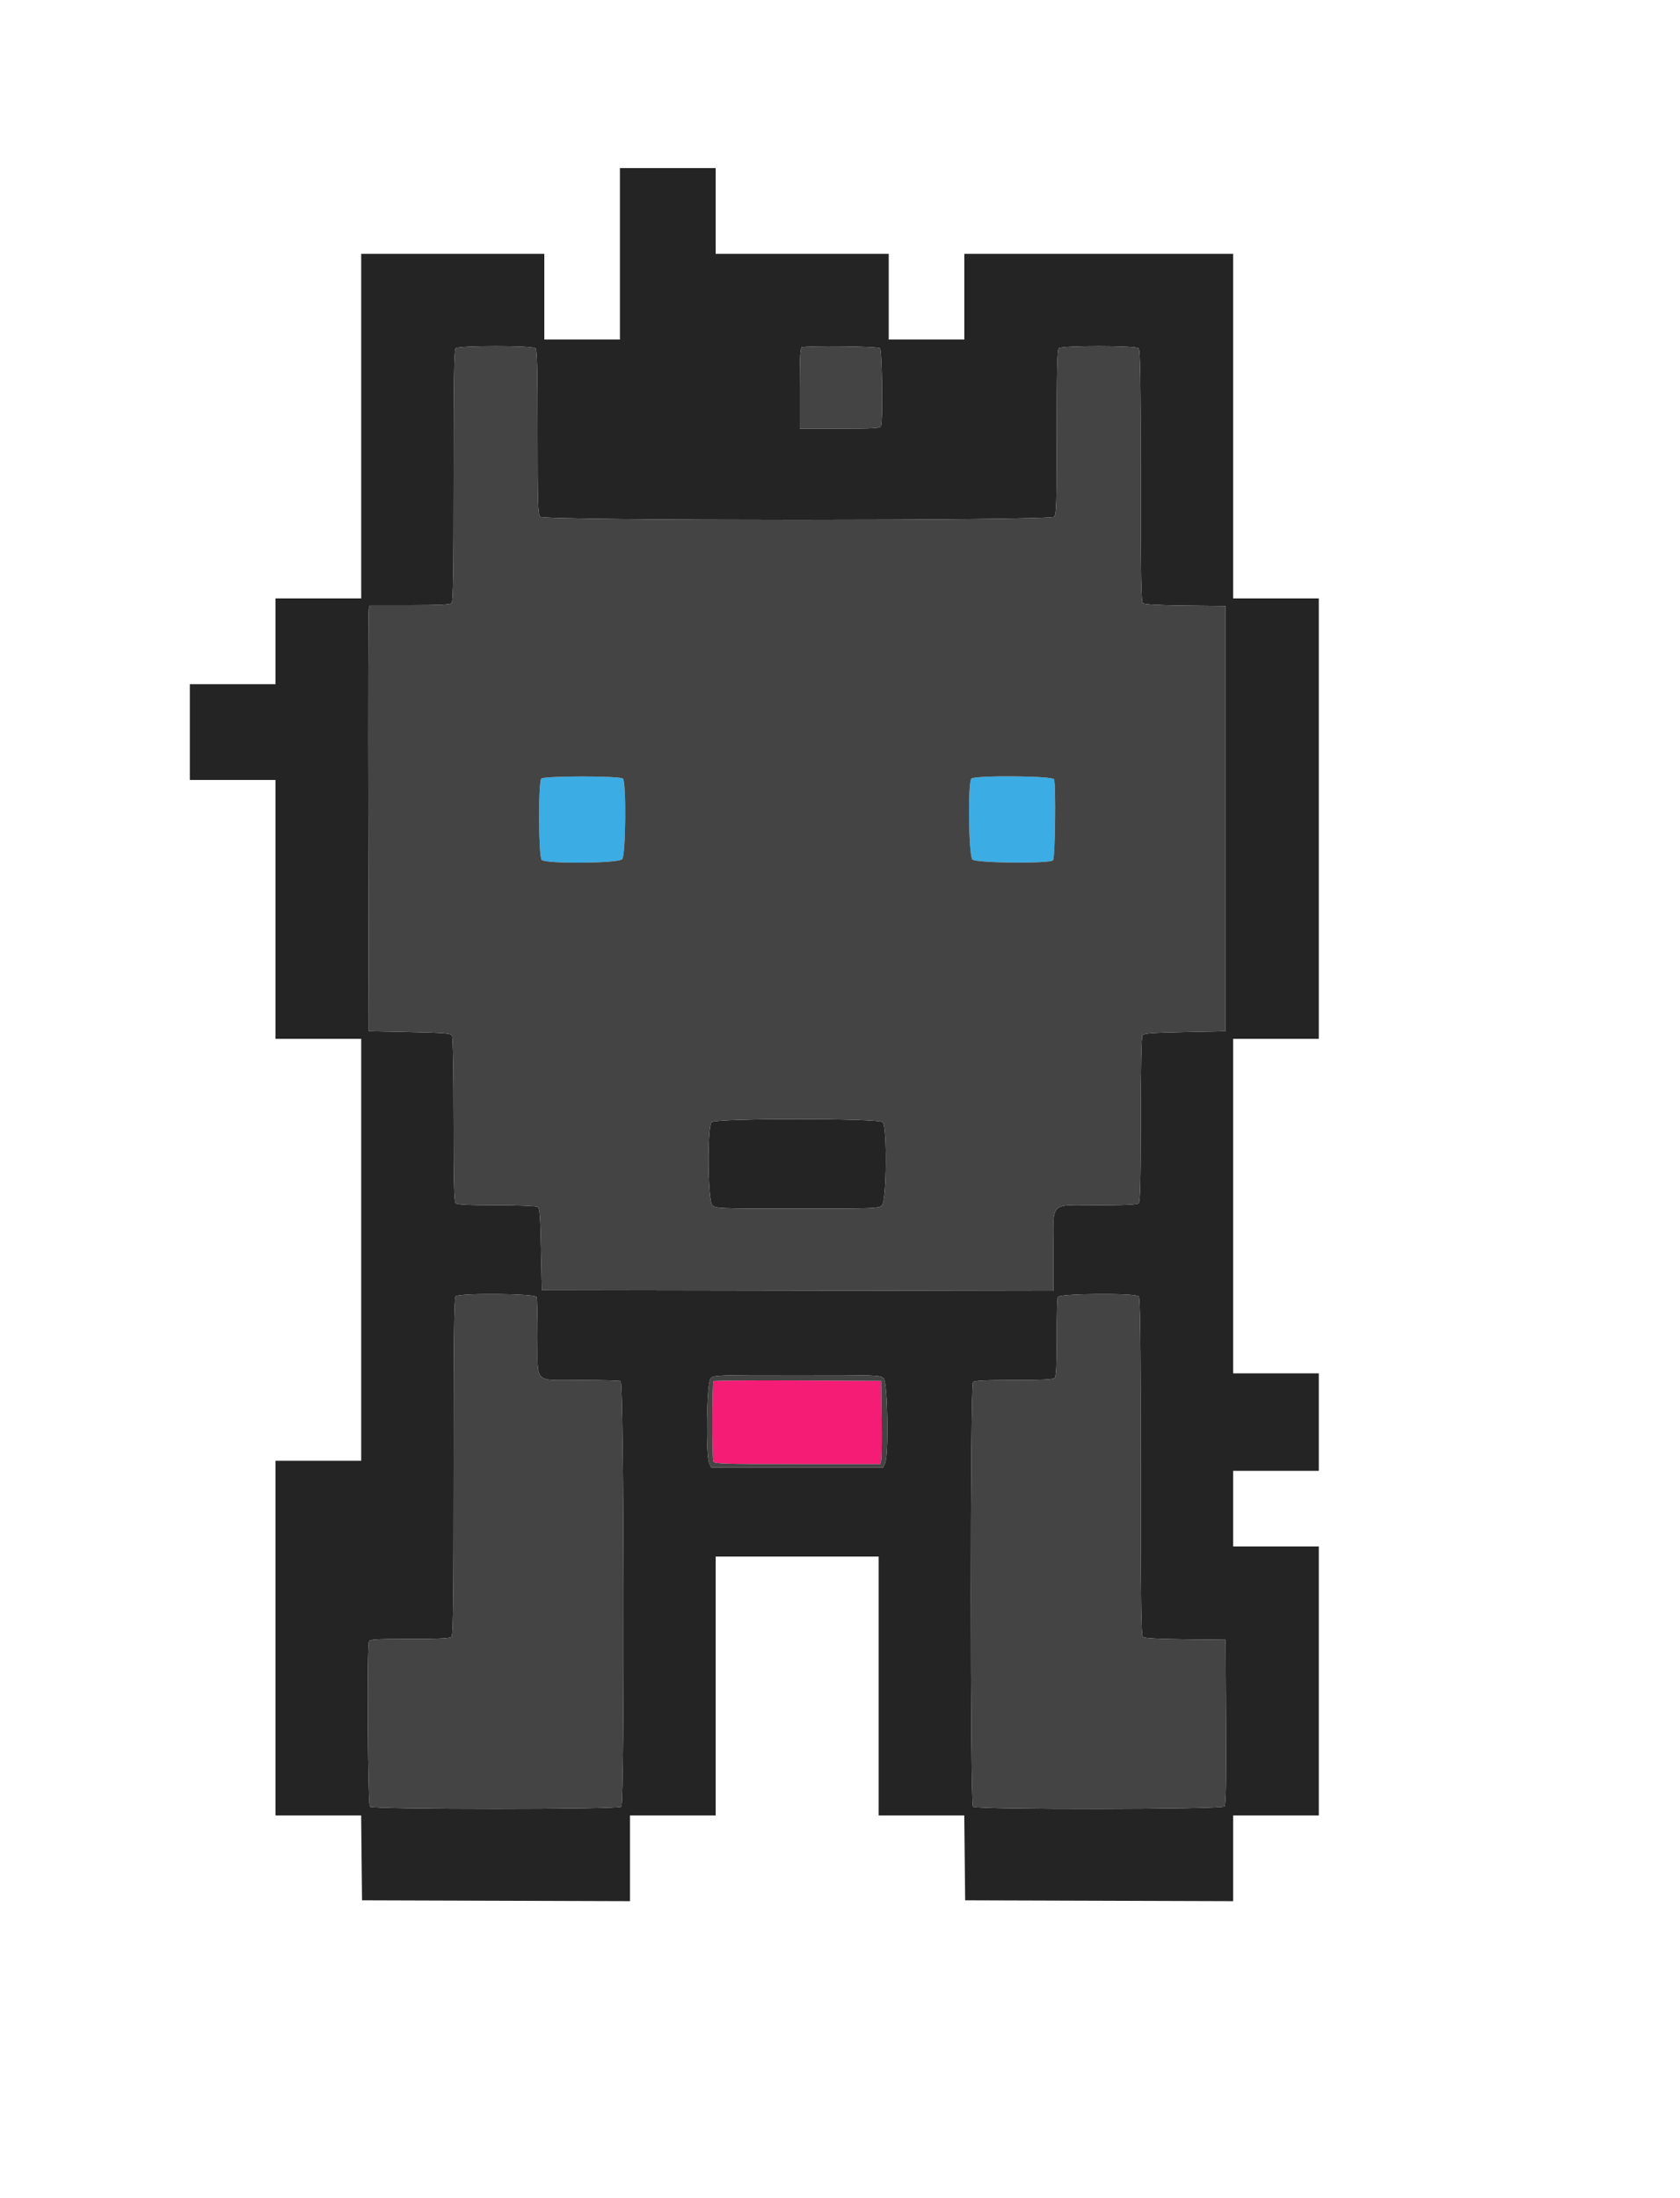 <svg id="svg" version="1.1" xmlns="http://www.w3.org/2000/svg" xmlns:xlink="http://www.w3.org/1999/xlink" width="400" height="523.077" viewBox="0, 0, 400,523.077"><g id="svgg"><path id="path0" d="M169.870 328.663 C 169.535 328.999,169.509 346.897,169.843 347.767 C 170.060 348.332,172.195 348.400,189.835 348.400 L 209.585 348.400 209.805 347.500 C 209.927 347.005,209.975 342.550,209.913 337.600 L 209.800 328.600 189.970 328.496 C 179.064 328.439,170.019 328.514,169.870 328.663 " stroke="none" fill="#f41c74" fill-rule="evenodd"></path><path id="path1" d="M147.600 60.400 L 147.600 80.800 138.600 80.800 L 129.600 80.800 129.600 70.600 L 129.600 60.400 107.800 60.400 L 86.000 60.400 86.000 101.400 L 86.000 142.400 75.800 142.400 L 65.600 142.400 65.600 152.600 L 65.600 162.800 55.400 162.800 L 45.200 162.800 45.200 174.200 L 45.200 185.600 55.400 185.600 L 65.600 185.600 65.600 216.400 L 65.600 247.200 75.800 247.200 L 86.000 247.200 86.000 297.400 L 86.000 347.600 75.800 347.600 L 65.600 347.600 65.600 389.800 L 65.600 432.000 75.793 432.000 L 85.986 432.000 86.093 442.100 L 86.200 452.200 118.100 452.302 L 150.000 452.405 150.000 442.202 L 150.000 432.000 160.200 432.000 L 170.400 432.000 170.400 401.200 L 170.400 370.400 189.800 370.400 L 209.200 370.400 209.200 401.200 L 209.200 432.000 219.393 432.000 L 229.586 432.000 229.693 442.100 L 229.800 452.200 261.700 452.302 L 293.600 452.405 293.600 442.202 L 293.600 432.000 303.800 432.000 L 314.000 432.000 314.000 400.000 L 314.000 368.000 303.800 368.000 L 293.600 368.000 293.600 359.000 L 293.600 350.000 303.800 350.000 L 314.000 350.000 314.000 338.400 L 314.000 326.800 303.800 326.800 L 293.600 326.800 293.600 287.000 L 293.600 247.200 303.800 247.200 L 314.000 247.200 314.000 194.800 L 314.000 142.400 303.800 142.400 L 293.600 142.400 293.600 101.400 L 293.600 60.400 261.600 60.400 L 229.600 60.400 229.600 70.600 L 229.600 80.800 220.600 80.800 L 211.600 80.800 211.600 70.600 L 211.600 60.400 191.000 60.400 L 170.400 60.400 170.400 50.200 L 170.400 40.000 159.000 40.000 L 147.600 40.000 147.600 60.400 M127.520 82.880 C 127.880 83.240,128.000 88.225,128.000 102.851 C 128.000 120.038,128.074 122.417,128.629 122.971 C 129.590 123.933,250.010 123.933,250.971 122.971 C 251.526 122.417,251.600 120.038,251.600 102.851 C 251.600 88.225,251.720 83.240,252.080 82.880 C 252.761 82.199,270.439 82.199,271.120 82.880 C 271.485 83.245,271.600 90.531,271.600 113.231 C 271.600 137.600,271.698 143.183,272.132 143.544 C 272.479 143.832,275.994 144.023,282.232 144.093 L 291.800 144.200 291.800 194.800 L 291.800 245.400 282.085 245.600 C 274.037 245.766,272.305 245.903,271.991 246.400 C 271.766 246.756,271.610 254.902,271.606 266.420 C 271.602 280.984,271.480 285.960,271.120 286.320 C 270.775 286.665,268.065 286.800,261.451 286.800 C 249.588 286.800,250.800 285.564,250.800 297.663 L 250.800 307.203 189.900 307.101 L 129.000 307.000 128.800 297.285 C 128.634 289.237,128.497 287.505,128.000 287.191 C 127.668 286.981,123.280 286.810,118.180 286.806 C 111.549 286.802,108.825 286.665,108.480 286.320 C 108.120 285.960,107.998 280.984,107.994 266.420 C 107.990 254.902,107.834 246.756,107.609 246.400 C 107.295 245.903,105.563 245.766,97.515 245.600 L 87.800 245.400 87.690 195.600 C 87.630 168.210,87.678 145.395,87.798 144.900 L 88.015 144.000 97.528 144.000 C 104.393 144.000,107.174 143.866,107.520 143.520 C 107.885 143.155,108.000 135.876,108.000 113.200 C 108.000 90.524,108.115 83.245,108.480 82.880 C 109.161 82.199,126.839 82.199,127.520 82.880 M209.520 82.880 C 210.027 83.387,210.242 100.105,209.757 101.367 C 209.545 101.920,208.303 102.000,199.957 102.000 L 190.400 102.000 190.400 92.433 C 190.400 85.154,190.520 82.818,190.900 82.665 C 192.043 82.204,209.040 82.400,209.520 82.880 M169.429 267.029 C 168.351 268.106,168.503 285.703,169.600 286.800 C 170.378 287.578,170.933 287.600,189.800 287.600 C 208.667 287.600,209.222 287.578,210.000 286.800 C 211.097 285.703,211.249 268.106,210.171 267.029 C 209.218 266.075,170.382 266.075,169.429 267.029 M127.757 308.633 C 127.891 308.981,128.000 313.288,128.000 318.204 C 128.000 329.543,126.857 328.400,138.196 328.400 C 143.112 328.400,147.419 328.509,147.767 328.643 C 148.602 328.963,148.753 429.087,147.920 429.920 C 147.225 430.615,88.775 430.615,88.080 429.920 C 87.572 429.412,87.345 391.929,87.843 390.633 C 88.055 390.080,89.290 390.000,97.563 390.000 C 104.401 390.000,107.174 389.866,107.520 389.520 C 107.887 389.153,108.000 379.609,108.000 349.000 C 108.000 318.391,108.113 308.847,108.480 308.480 C 109.294 307.666,127.441 307.810,127.757 308.633 M271.120 308.480 C 271.487 308.847,271.600 318.398,271.600 349.031 C 271.600 381.888,271.696 389.182,272.132 389.544 C 272.479 389.832,275.994 390.023,282.232 390.093 L 291.800 390.200 291.904 409.754 C 291.979 423.861,291.882 429.461,291.555 429.854 C 290.929 430.608,232.433 430.673,231.680 429.920 C 230.983 429.223,230.983 329.577,231.680 328.880 C 232.026 328.534,234.747 328.400,241.400 328.400 C 248.053 328.400,250.774 328.266,251.120 327.920 C 251.465 327.575,251.600 324.887,251.600 318.353 C 251.600 313.355,251.709 308.981,251.843 308.633 C 252.159 307.810,270.306 307.666,271.120 308.480 M210.400 328.000 C 211.358 328.958,211.645 346.186,210.736 348.181 L 210.272 349.200 189.800 349.200 L 169.328 349.200 168.864 348.181 C 167.955 346.186,168.242 328.958,169.200 328.000 C 169.978 327.222,170.533 327.200,189.800 327.200 C 209.067 327.200,209.622 327.222,210.400 328.000 " stroke="none" fill="#242424" fill-rule="evenodd"></path><path id="path2" d="M128.880 185.280 C 128.123 186.037,128.207 203.864,128.971 204.629 C 129.943 205.600,147.245 205.456,148.138 204.469 C 148.984 203.533,149.150 186.110,148.320 185.280 C 147.639 184.599,129.561 184.599,128.880 185.280 M231.280 185.280 C 230.392 186.168,230.621 203.714,231.531 204.538 C 232.467 205.384,249.890 205.550,250.720 204.720 C 251.227 204.213,251.443 186.698,250.957 185.433 C 250.641 184.609,232.095 184.465,231.280 185.280 " stroke="none" fill="#3cace4" fill-rule="evenodd"></path><path id="path3" d="M108.480 82.880 C 108.115 83.245,108.000 90.524,108.000 113.200 C 108.000 135.876,107.885 143.155,107.520 143.520 C 107.174 143.866,104.393 144.000,97.528 144.000 L 88.015 144.000 87.798 144.900 C 87.678 145.395,87.630 168.210,87.690 195.600 L 87.800 245.400 97.515 245.600 C 105.563 245.766,107.295 245.903,107.609 246.400 C 107.834 246.756,107.990 254.902,107.994 266.420 C 107.998 280.984,108.120 285.960,108.480 286.320 C 108.825 286.665,111.549 286.802,118.180 286.806 C 123.280 286.810,127.668 286.981,128.000 287.191 C 128.497 287.505,128.634 289.237,128.800 297.285 L 129.000 307.000 189.900 307.101 L 250.800 307.203 250.800 297.663 C 250.800 285.564,249.588 286.800,261.451 286.800 C 268.065 286.800,270.775 286.665,271.120 286.320 C 271.480 285.960,271.602 280.984,271.606 266.420 C 271.610 254.902,271.766 246.756,271.991 246.400 C 272.305 245.903,274.037 245.766,282.085 245.600 L 291.800 245.400 291.800 194.800 L 291.800 144.200 282.232 144.093 C 275.994 144.023,272.479 143.832,272.132 143.544 C 271.698 143.183,271.600 137.600,271.600 113.231 C 271.600 90.531,271.485 83.245,271.120 82.880 C 270.439 82.199,252.761 82.199,252.080 82.880 C 251.720 83.240,251.600 88.225,251.600 102.851 C 251.600 120.038,251.526 122.417,250.971 122.971 C 250.010 123.933,129.590 123.933,128.629 122.971 C 128.074 122.417,128.000 120.038,128.000 102.851 C 128.000 88.225,127.880 83.240,127.520 82.880 C 126.839 82.199,109.161 82.199,108.480 82.880 M190.900 82.665 C 190.520 82.818,190.400 85.154,190.400 92.433 L 190.400 102.000 199.957 102.000 C 208.303 102.000,209.545 101.920,209.757 101.367 C 210.242 100.105,210.027 83.387,209.520 82.880 C 209.040 82.400,192.043 82.204,190.900 82.665 M148.320 185.280 C 149.150 186.110,148.984 203.533,148.138 204.469 C 147.245 205.456,129.943 205.600,128.971 204.629 C 128.207 203.864,128.123 186.037,128.880 185.280 C 129.561 184.599,147.639 184.599,148.320 185.280 M250.957 185.433 C 251.443 186.698,251.227 204.213,250.720 204.720 C 249.890 205.550,232.467 205.384,231.531 204.538 C 230.621 203.714,230.392 186.168,231.280 185.280 C 232.095 184.465,250.641 184.609,250.957 185.433 M210.171 267.029 C 211.249 268.106,211.097 285.703,210.000 286.800 C 209.222 287.578,208.667 287.600,189.800 287.600 C 170.933 287.600,170.378 287.578,169.600 286.800 C 168.503 285.703,168.351 268.106,169.429 267.029 C 170.382 266.075,209.218 266.075,210.171 267.029 M108.480 308.480 C 108.113 308.847,108.000 318.391,108.000 349.000 C 108.000 379.609,107.887 389.153,107.520 389.520 C 107.174 389.866,104.401 390.000,97.563 390.000 C 89.290 390.000,88.055 390.080,87.843 390.633 C 87.345 391.929,87.572 429.412,88.080 429.920 C 88.775 430.615,147.225 430.615,147.920 429.920 C 148.753 429.087,148.602 328.963,147.767 328.643 C 147.419 328.509,143.112 328.400,138.196 328.400 C 126.857 328.400,128.000 329.543,128.000 318.204 C 128.000 313.288,127.891 308.981,127.757 308.633 C 127.441 307.810,109.294 307.666,108.480 308.480 M251.843 308.633 C 251.709 308.981,251.600 313.355,251.600 318.353 C 251.600 324.887,251.465 327.575,251.120 327.920 C 250.774 328.266,248.053 328.400,241.400 328.400 C 234.747 328.400,232.026 328.534,231.680 328.880 C 230.983 329.577,230.983 429.223,231.680 429.920 C 232.433 430.673,290.929 430.608,291.555 429.854 C 291.882 429.461,291.979 423.861,291.904 409.754 L 291.800 390.200 282.232 390.093 C 275.994 390.023,272.479 389.832,272.132 389.544 C 271.696 389.182,271.600 381.888,271.600 349.031 C 271.600 318.398,271.487 308.847,271.120 308.480 C 270.306 307.666,252.159 307.810,251.843 308.633 M169.200 328.000 C 168.242 328.958,167.955 346.186,168.864 348.181 L 169.328 349.200 189.800 349.200 L 210.272 349.200 210.736 348.181 C 211.645 346.186,211.358 328.958,210.400 328.000 C 209.622 327.222,209.067 327.200,189.800 327.200 C 170.533 327.200,169.978 327.222,169.200 328.000 M209.913 337.600 C 209.975 342.550,209.927 347.005,209.805 347.500 L 209.585 348.400 189.835 348.400 C 172.195 348.400,170.060 348.332,169.843 347.767 C 169.509 346.897,169.535 328.999,169.870 328.663 C 170.019 328.514,179.064 328.439,189.970 328.496 L 209.800 328.600 209.913 337.600 " stroke="none" fill="#444444" fill-rule="evenodd"></path></g></svg>